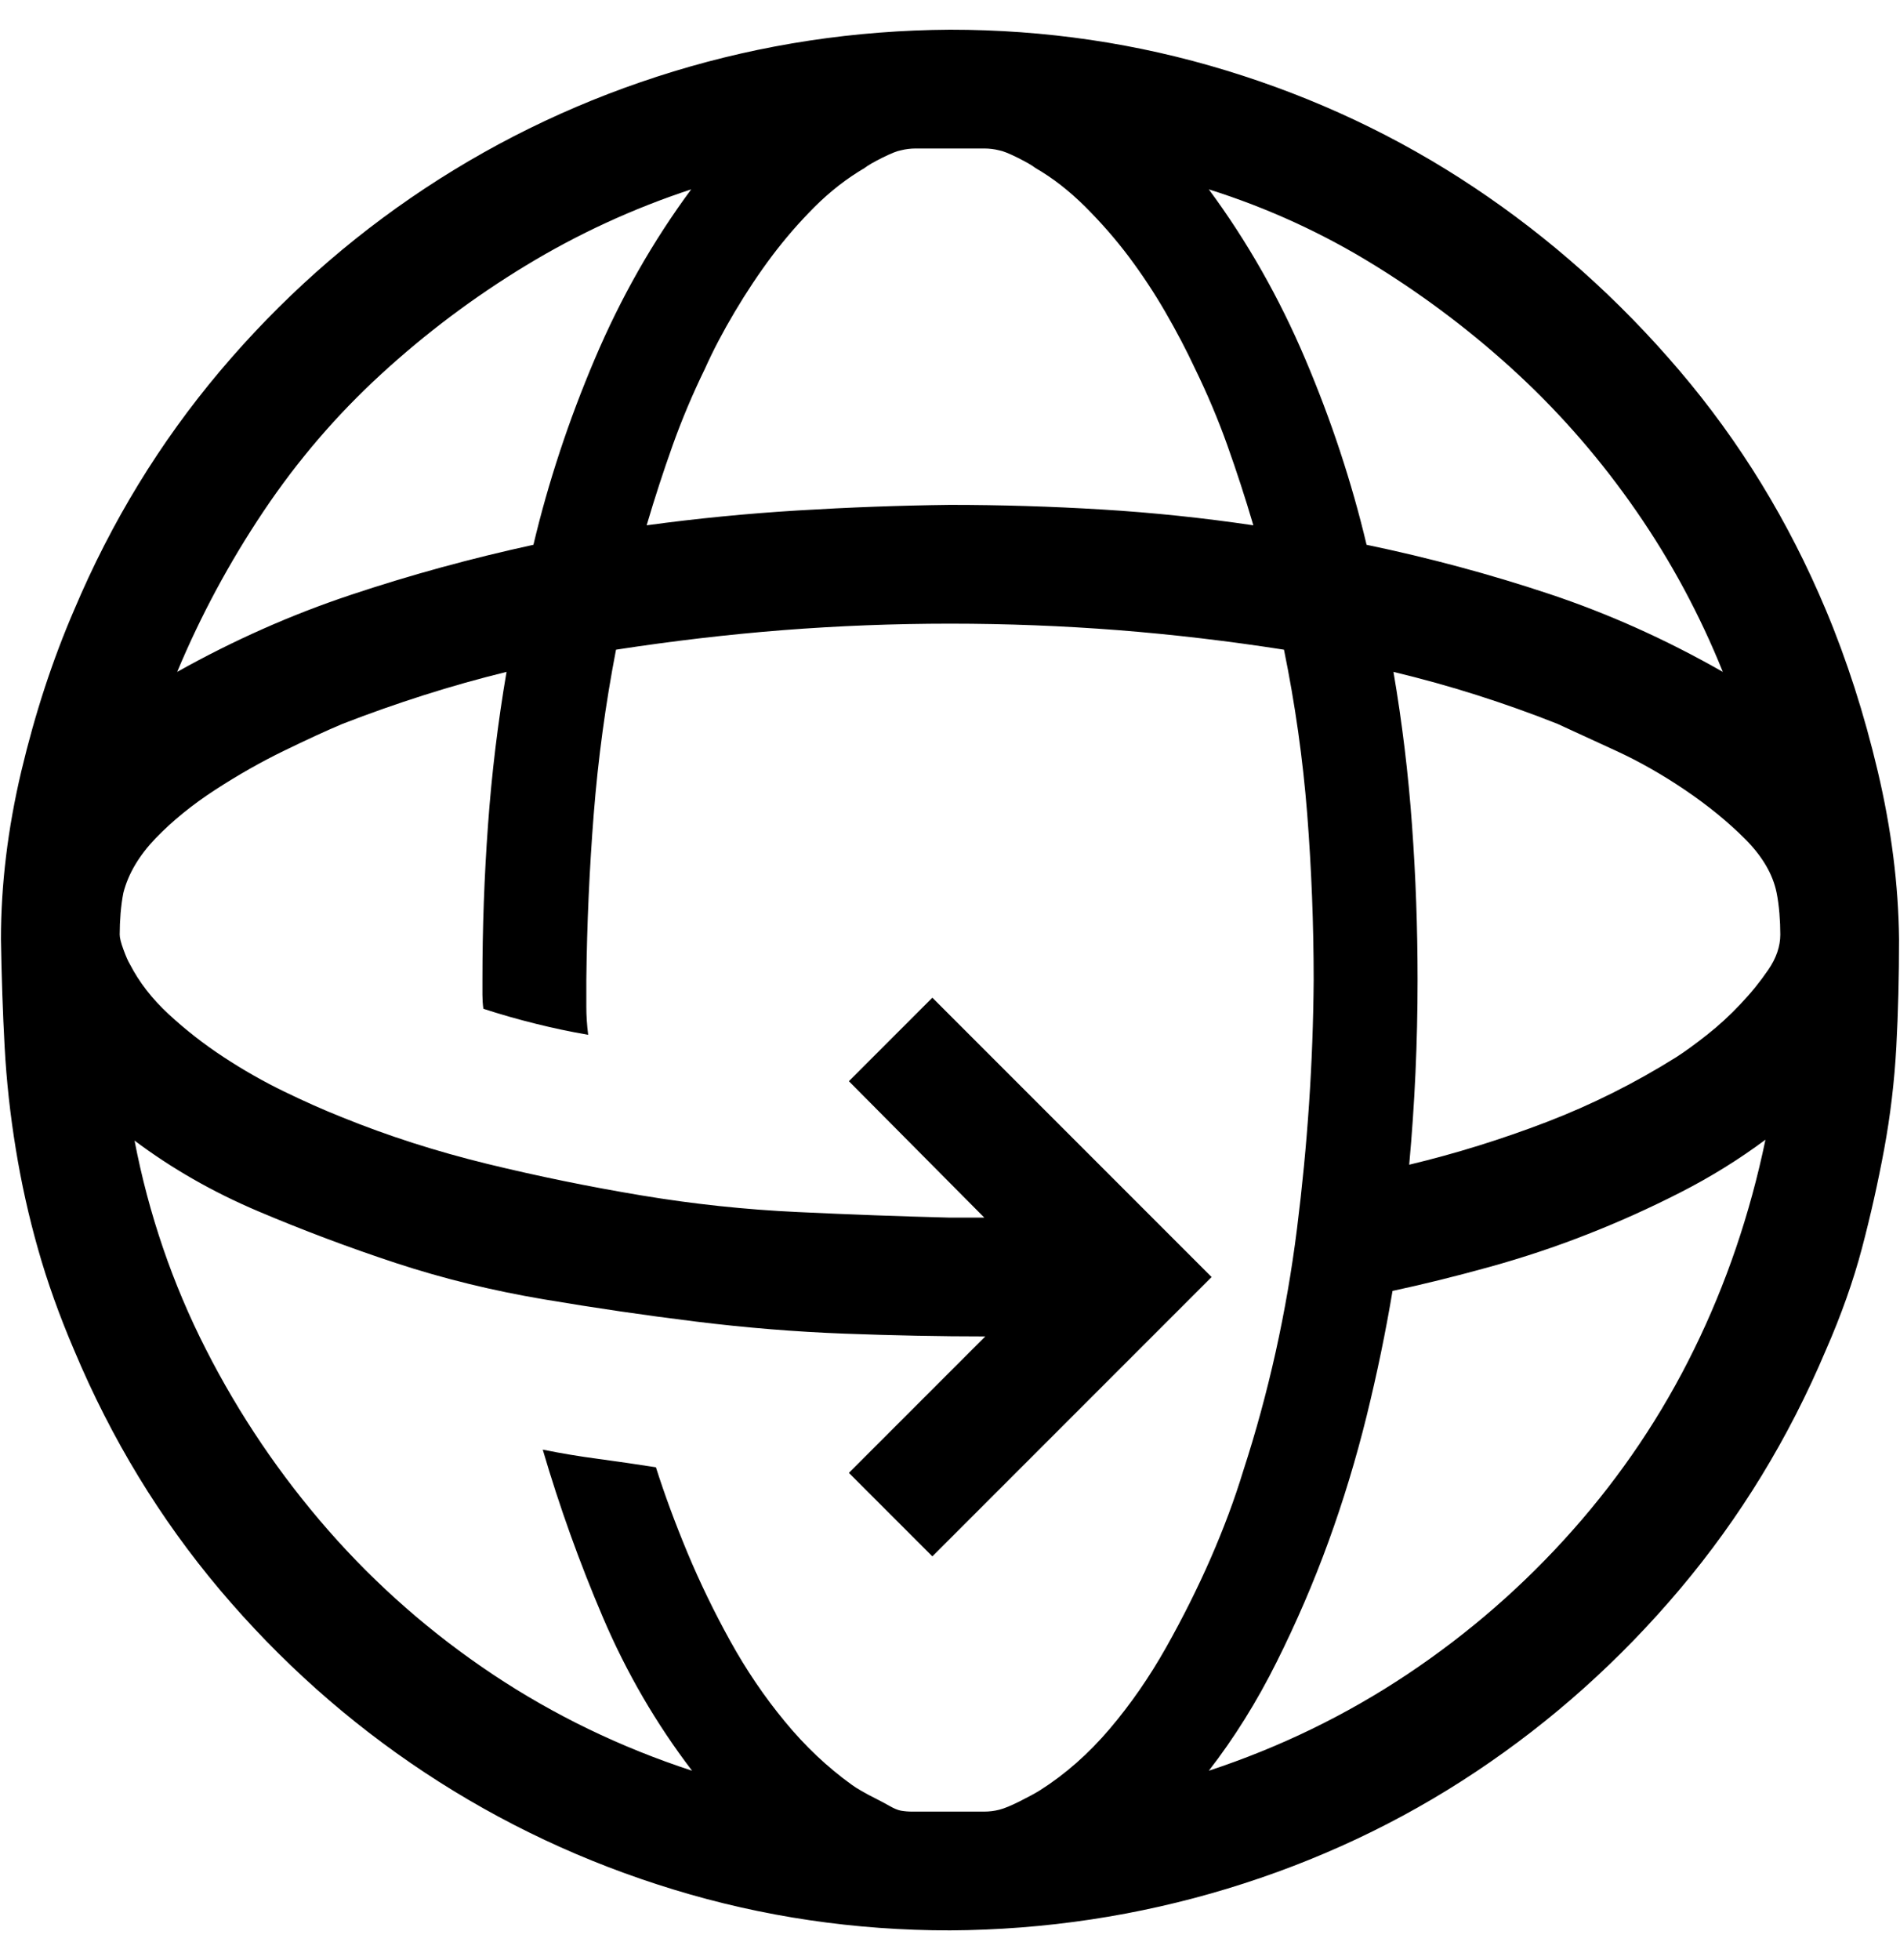 <svg width="32" height="33" viewBox="0 0 32 33" fill="none" xmlns="http://www.w3.org/2000/svg">
<path d="M16 0.5C17.604 0.5 19.156 0.729 20.656 1.188C22.156 1.646 23.547 2.302 24.828 3.156C26.109 4.01 27.26 5.036 28.281 6.234C29.302 7.432 30.125 8.776 30.75 10.266C31.104 11.109 31.396 12.016 31.625 12.984C31.854 13.953 31.974 14.896 31.984 15.812C31.984 16.438 31.969 17.042 31.938 17.625C31.906 18.208 31.838 18.781 31.734 19.344C31.63 19.906 31.505 20.463 31.359 21.016C31.213 21.568 31.01 22.141 30.75 22.734C30.125 24.213 29.307 25.552 28.297 26.75C27.287 27.948 26.141 28.974 24.859 29.828C23.578 30.682 22.182 31.338 20.672 31.797C19.162 32.255 17.604 32.49 16 32.5C14.396 32.5 12.844 32.271 11.344 31.812C9.844 31.354 8.448 30.698 7.156 29.844C5.865 28.99 4.714 27.963 3.703 26.766C2.693 25.568 1.875 24.224 1.25 22.734C1 22.151 0.797 21.583 0.641 21.031C0.484 20.479 0.359 19.917 0.266 19.344C0.172 18.771 0.109 18.198 0.078 17.625C0.047 17.052 0.026 16.448 0.016 15.812C0.016 14.896 0.13 13.953 0.359 12.984C0.589 12.016 0.885 11.109 1.25 10.266C1.875 8.786 2.693 7.448 3.703 6.25C4.714 5.052 5.865 4.026 7.156 3.172C8.448 2.318 9.844 1.661 11.344 1.203C12.844 0.745 14.396 0.51 16 0.5ZM23.469 11.312C23.615 12.167 23.719 13.026 23.781 13.891C23.844 14.755 23.875 15.625 23.875 16.5C23.875 17.542 23.828 18.578 23.734 19.609C24.516 19.422 25.287 19.182 26.047 18.891C26.807 18.599 27.537 18.234 28.234 17.797C28.38 17.703 28.552 17.578 28.75 17.422C28.948 17.266 29.135 17.094 29.312 16.906C29.49 16.719 29.646 16.526 29.781 16.328C29.917 16.13 29.984 15.932 29.984 15.734C29.984 15.62 29.979 15.5 29.969 15.375C29.958 15.25 29.943 15.135 29.922 15.031C29.859 14.719 29.682 14.417 29.391 14.125C29.099 13.833 28.76 13.557 28.375 13.297C27.99 13.037 27.604 12.818 27.219 12.641C26.833 12.463 26.505 12.312 26.234 12.188C25.787 12.01 25.333 11.849 24.875 11.703C24.417 11.557 23.948 11.427 23.469 11.312ZM29.016 11.312C28.63 10.354 28.146 9.453 27.562 8.609C26.979 7.766 26.318 7 25.578 6.312C24.838 5.625 24.031 5.01 23.156 4.469C22.281 3.927 21.349 3.5 20.359 3.188C21.005 4.062 21.547 5.016 21.984 6.047C22.422 7.078 22.766 8.12 23.016 9.172C24.068 9.391 25.094 9.667 26.094 10C27.094 10.333 28.068 10.771 29.016 11.312ZM15.672 2.5H15.422C15.338 2.5 15.255 2.51 15.172 2.531C15.109 2.542 15.005 2.583 14.859 2.656C14.713 2.729 14.615 2.786 14.562 2.828C14.26 3.005 13.979 3.224 13.719 3.484C13.458 3.745 13.219 4.021 13 4.312C12.781 4.604 12.573 4.917 12.375 5.25C12.177 5.583 12.01 5.901 11.875 6.203C11.667 6.63 11.484 7.062 11.328 7.5C11.172 7.938 11.026 8.385 10.891 8.844C11.734 8.729 12.583 8.646 13.438 8.594C14.292 8.542 15.146 8.51 16 8.5C16.854 8.5 17.708 8.526 18.562 8.578C19.417 8.63 20.266 8.719 21.109 8.844C20.974 8.385 20.828 7.938 20.672 7.5C20.516 7.062 20.333 6.63 20.125 6.203C19.979 5.891 19.812 5.573 19.625 5.25C19.438 4.927 19.234 4.62 19.016 4.328C18.797 4.036 18.552 3.755 18.281 3.484C18.01 3.214 17.729 2.995 17.438 2.828C17.385 2.786 17.287 2.729 17.141 2.656C16.995 2.583 16.891 2.542 16.828 2.531C16.745 2.51 16.662 2.5 16.578 2.5C16.495 2.5 16.412 2.5 16.328 2.5H15.672ZM11.641 3.188C10.662 3.51 9.734 3.938 8.859 4.469C7.984 5 7.172 5.609 6.422 6.297C5.672 6.984 5.01 7.755 4.438 8.609C3.865 9.464 3.38 10.365 2.984 11.312C3.932 10.781 4.906 10.349 5.906 10.016C6.906 9.682 7.932 9.401 8.984 9.172C9.234 8.12 9.578 7.078 10.016 6.047C10.453 5.016 10.995 4.062 11.641 3.188ZM2.266 19.203C2.505 20.443 2.906 21.615 3.469 22.719C4.031 23.823 4.719 24.838 5.531 25.766C6.344 26.693 7.266 27.5 8.297 28.188C9.328 28.875 10.448 29.417 11.656 29.812C11.052 29.021 10.552 28.162 10.156 27.234C9.76 26.307 9.422 25.365 9.141 24.406C9.453 24.469 9.766 24.521 10.078 24.562C10.391 24.604 10.713 24.651 11.047 24.703C11.193 25.162 11.37 25.641 11.578 26.141C11.787 26.641 12.026 27.135 12.297 27.625C12.568 28.115 12.875 28.568 13.219 28.984C13.562 29.401 13.938 29.755 14.344 30.047C14.385 30.078 14.443 30.115 14.516 30.156C14.588 30.198 14.667 30.24 14.75 30.281C14.833 30.323 14.912 30.365 14.984 30.406C15.057 30.448 15.12 30.474 15.172 30.484C15.234 30.495 15.297 30.5 15.359 30.5C15.422 30.5 15.495 30.5 15.578 30.5H16.578C16.662 30.5 16.745 30.49 16.828 30.469C16.912 30.448 17.026 30.401 17.172 30.328C17.318 30.255 17.432 30.193 17.516 30.141C17.943 29.87 18.333 29.526 18.688 29.109C19.042 28.693 19.359 28.234 19.641 27.734C19.922 27.234 20.172 26.734 20.391 26.234C20.609 25.734 20.792 25.245 20.938 24.766C21.365 23.453 21.667 22.094 21.844 20.688C22.021 19.281 22.115 17.885 22.125 16.5C22.125 15.562 22.088 14.63 22.016 13.703C21.943 12.776 21.812 11.854 21.625 10.938C20.688 10.792 19.755 10.682 18.828 10.609C17.901 10.537 16.958 10.5 16 10.5C15.052 10.5 14.115 10.537 13.188 10.609C12.26 10.682 11.323 10.792 10.375 10.938C10.198 11.854 10.073 12.776 10 13.703C9.927 14.63 9.885 15.562 9.875 16.5V16.953C9.875 17.099 9.885 17.255 9.906 17.422C9.604 17.37 9.307 17.307 9.016 17.234C8.724 17.162 8.432 17.078 8.141 16.984C8.13 16.901 8.125 16.823 8.125 16.75C8.125 16.677 8.125 16.594 8.125 16.5C8.125 15.625 8.156 14.755 8.219 13.891C8.281 13.026 8.385 12.167 8.531 11.312C8.062 11.427 7.599 11.557 7.141 11.703C6.682 11.849 6.224 12.01 5.766 12.188C5.495 12.302 5.167 12.453 4.781 12.641C4.396 12.828 4.01 13.047 3.625 13.297C3.24 13.547 2.906 13.818 2.625 14.109C2.344 14.401 2.161 14.708 2.078 15.031C2.057 15.135 2.042 15.25 2.031 15.375C2.021 15.5 2.016 15.62 2.016 15.734C2.016 15.787 2.036 15.87 2.078 15.984C2.12 16.099 2.156 16.182 2.188 16.234C2.344 16.537 2.562 16.818 2.844 17.078C3.125 17.338 3.432 17.578 3.766 17.797C4.099 18.016 4.438 18.208 4.781 18.375C5.125 18.542 5.453 18.688 5.766 18.812C6.536 19.125 7.349 19.385 8.203 19.594C9.057 19.802 9.922 19.979 10.797 20.125C11.672 20.271 12.552 20.365 13.438 20.406C14.323 20.448 15.177 20.479 16 20.5H16.578L14.297 18.203L15.703 16.797L20.406 21.5L15.703 26.203L14.297 24.797L16.594 22.5C15.833 22.5 15.042 22.484 14.219 22.453C13.396 22.422 12.562 22.354 11.719 22.25C10.875 22.146 10.021 22.021 9.156 21.875C8.292 21.729 7.464 21.526 6.672 21.266C5.88 21.005 5.104 20.713 4.344 20.391C3.583 20.068 2.891 19.672 2.266 19.203ZM20.359 29.812C21.557 29.417 22.672 28.875 23.703 28.188C24.734 27.5 25.662 26.693 26.484 25.766C27.307 24.838 27.99 23.823 28.531 22.719C29.073 21.615 29.474 20.438 29.734 19.188C29.287 19.521 28.807 19.818 28.297 20.078C27.787 20.338 27.266 20.573 26.734 20.781C26.203 20.99 25.656 21.172 25.094 21.328C24.531 21.484 23.984 21.62 23.453 21.734C23.338 22.422 23.193 23.125 23.016 23.844C22.838 24.562 22.625 25.266 22.375 25.953C22.125 26.641 21.833 27.318 21.5 27.984C21.167 28.651 20.787 29.26 20.359 29.812Z" fill="black"/>
</svg>
